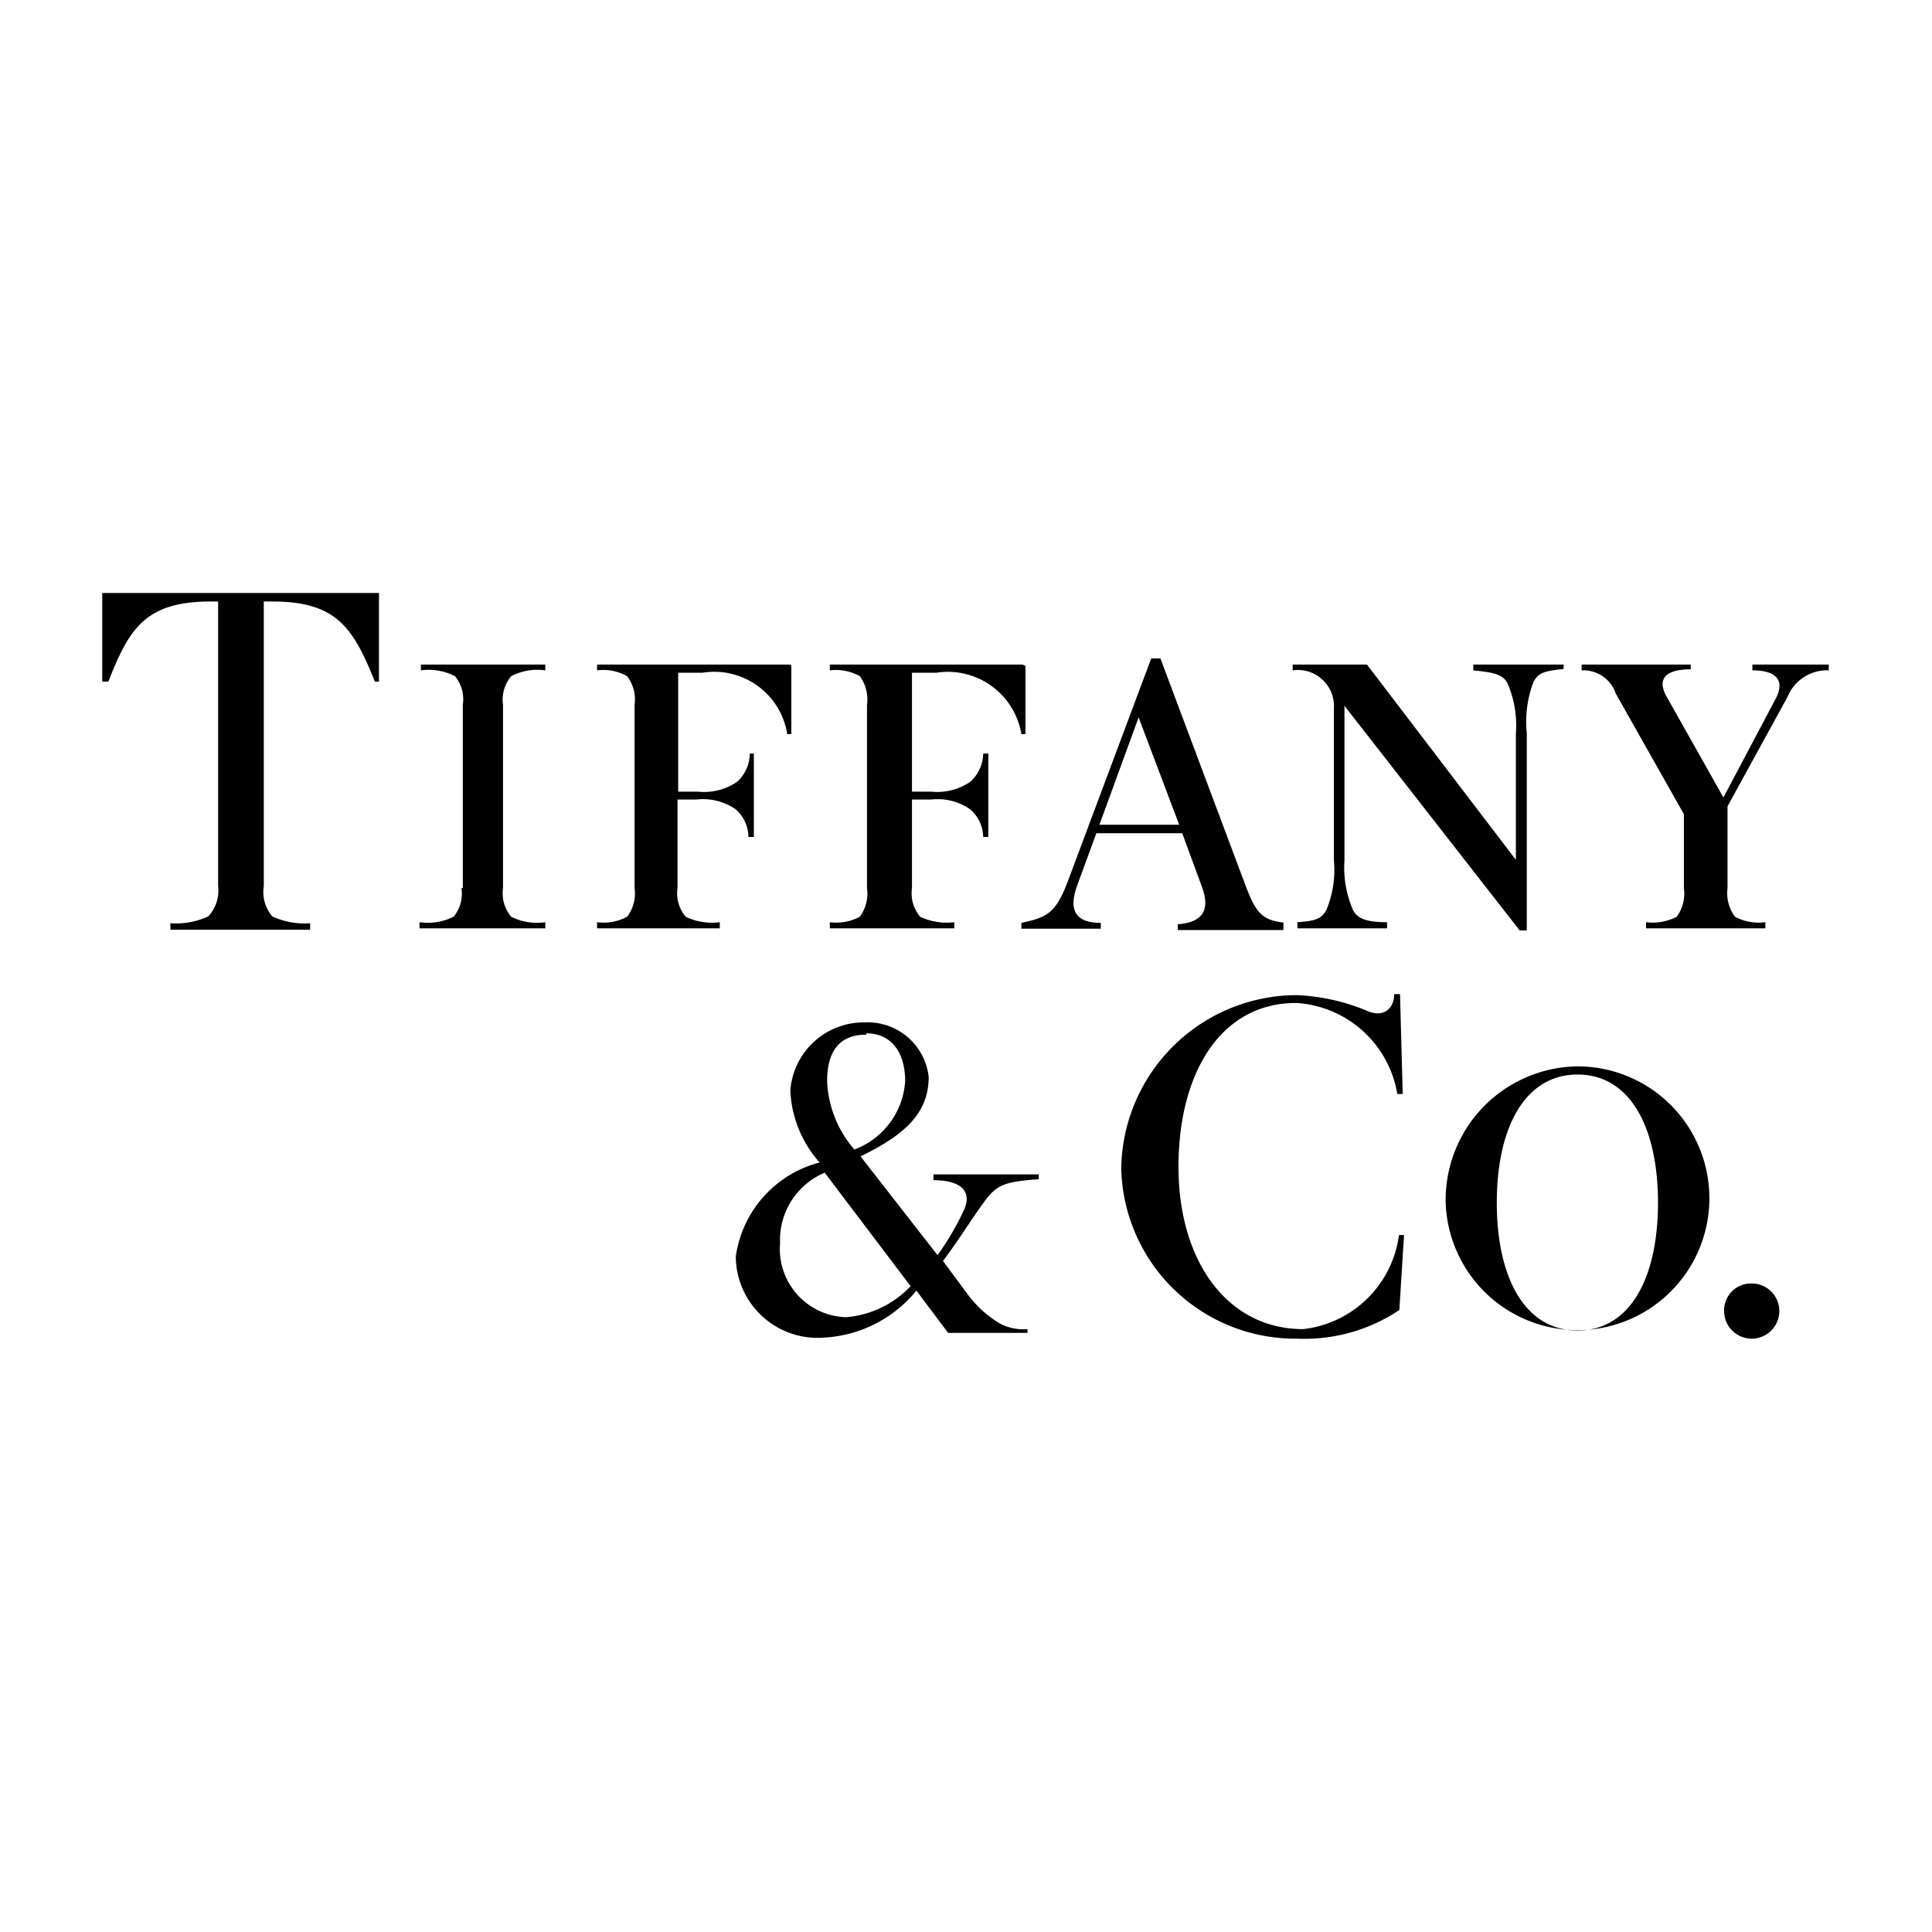 <svg id="Слой_1" data-name="Слой 1" xmlns="http://www.w3.org/2000/svg" viewBox="0 0 56.69 56.69"><defs><style>.cls-1{fill:#010101;}</style></defs><path class="cls-1" d="M11.12,17.4V20L11,20c-.63-1.56-1.11-2.35-3-2.35H7.74V26a1.11,1.11,0,0,0,.25.89,2.24,2.24,0,0,0,1.11.2v.19H5v-.19a2.24,2.24,0,0,0,1.11-.2A1.11,1.11,0,0,0,6.4,26V17.65H6.18c-1.91,0-2.39.79-3,2.35L3,20V17.4h8.1"/><path class="cls-1" d="M13.54,26.06a1.07,1.07,0,0,1-.23.84,1.71,1.71,0,0,1-1,.16v.18H16v-.18a1.69,1.69,0,0,1-1-.16,1.07,1.07,0,0,1-.24-.84V20.68a1.07,1.07,0,0,1,.24-.84,1.67,1.67,0,0,1,1-.17V19.5H12.35v.17a1.7,1.7,0,0,1,1,.17,1.07,1.07,0,0,1,.23.84v5.38"/><path class="cls-1" d="M23.19,19.5H17.52v.17a1.43,1.43,0,0,1,.88.17,1.12,1.12,0,0,1,.22.84v5.38a1.12,1.12,0,0,1-.22.84,1.45,1.45,0,0,1-.88.16v.18h3.6v-.18a1.79,1.79,0,0,1-1-.16,1.07,1.07,0,0,1-.24-.84v-2.6h.56a1.68,1.68,0,0,1,1.15.29,1.09,1.09,0,0,1,.37.81h.16V22.11H22a1.13,1.13,0,0,1-.37.83,1.73,1.73,0,0,1-1.15.29H19.9V19.74h.71a2.17,2.17,0,0,1,2.49,1.8l.12,0,0-2"/><path class="cls-1" d="M30,19.5H24.35v.17a1.45,1.45,0,0,1,.88.17,1.16,1.16,0,0,1,.21.84v5.38a1.16,1.16,0,0,1-.21.84,1.47,1.47,0,0,1-.88.16v.18H28v-.18a1.84,1.84,0,0,1-1-.16,1.07,1.07,0,0,1-.24-.84v-2.6h.57a1.66,1.66,0,0,1,1.14.29,1.1,1.1,0,0,1,.38.81H29V22.11h-.15a1.14,1.14,0,0,1-.38.83,1.72,1.72,0,0,1-1.14.29h-.57V19.74h.71a2.19,2.19,0,0,1,2.5,1.8l.12,0,0-2"/><path class="cls-1" d="M37.66,27.07c-.61-.07-.8-.28-1.08-1l-2.53-6.75h-.27l-2.47,6.6c-.34.88-.6,1-1.34,1.16v.17H32.3v-.17c-.68,0-1-.31-.67-1.16l.54-1.47h2.52L35.26,26c.28.73,0,1.07-.7,1.12v.17h3.1Zm-5.4-2.87,1.15-3.15L34.6,24.2H32.26"/><path class="cls-1" d="M45.88,19.5H43.23v.17c.58.06.86.11,1,.37a3.1,3.1,0,0,1,.25,1.48v3.71L40.11,19.5H37.93v.17a1.06,1.06,0,0,1,1.21,1.12v4.45a3.07,3.07,0,0,1-.22,1.46c-.15.26-.3.32-.85.36v.18H40.7v-.18c-.59,0-.87-.1-1-.36a3.13,3.13,0,0,1-.25-1.46V20.71l5.14,6.59h.21V21.52A3.3,3.3,0,0,1,45,20c.15-.26.3-.31.88-.37V19.5"/><path class="cls-1" d="M53.69,19.5H51.42v.17c.7,0,.95.29.7.8L50.57,23.4l-1.69-3c-.25-.49,0-.76.73-.76V19.5h-3.2v.17a1,1,0,0,1,1,.68l2,3.54v2.17a1.16,1.16,0,0,1-.21.84,1.54,1.54,0,0,1-.9.16v.18h3.5v-.18a1.49,1.49,0,0,1-.89-.16,1.16,1.16,0,0,1-.22-.84v-2.4l1.76-3.21a1.25,1.25,0,0,1,1.21-.78V19.5"/><path class="cls-1" d="M30.49,34.46h-3.1v.17c.77,0,1.17.3.88.91a8.25,8.25,0,0,1-.76,1.29l-2.26-2.9c1.33-.64,2-1.29,2-2.33A1.8,1.8,0,0,0,25.37,30a2.16,2.16,0,0,0-2.18,2,3.39,3.39,0,0,0,.86,2.11,3.33,3.33,0,0,0-2.46,2.76,2.4,2.4,0,0,0,2.57,2.38,3.76,3.76,0,0,0,2.73-1.38l.93,1.24h2.33V39a1.47,1.47,0,0,1-.82-.17,3.25,3.25,0,0,1-.92-.83L27.67,37c.43-.57.8-1.17,1.19-1.71s.61-.61,1.62-.69v-.17Zm-5.07-4.14c.72,0,1.14.54,1.14,1.41a2.3,2.3,0,0,1-1.49,2,3.26,3.26,0,0,1-.8-2c0-1,.46-1.37,1.15-1.37m-2.53,6.12a2.14,2.14,0,0,1,1.31-2.07l2.52,3.33a2.94,2.94,0,0,1-1.89.91,2,2,0,0,1-1.94-2.17"/><path class="cls-1" d="M41.2,36.24h-.15A3.2,3.2,0,0,1,38.24,39c-2.23,0-3.66-2-3.66-4.76s1.24-4.81,3.45-4.81A3.2,3.2,0,0,1,41,32.1l.16,0-.08-2.93h-.17c0,.43-.32.68-.75.51a6,6,0,0,0-2.1-.48,5.16,5.16,0,0,0-5.16,5.08,5.11,5.11,0,0,0,5.16,5,5,5,0,0,0,3-.84l.14-2.22"/><path class="cls-1" d="M42.42,35.29a3.87,3.87,0,1,0,3.87-4A3.92,3.92,0,0,0,42.42,35.29Zm6.23,0c0,2.18-.8,3.75-2.36,3.75s-2.37-1.57-2.37-3.75.81-3.76,2.37-3.76,2.36,1.58,2.36,3.76"/><path class="cls-1" d="M51.38,37.66a.81.81,0,1,1-.79.81.79.79,0,0,1,.79-.81"/></svg>